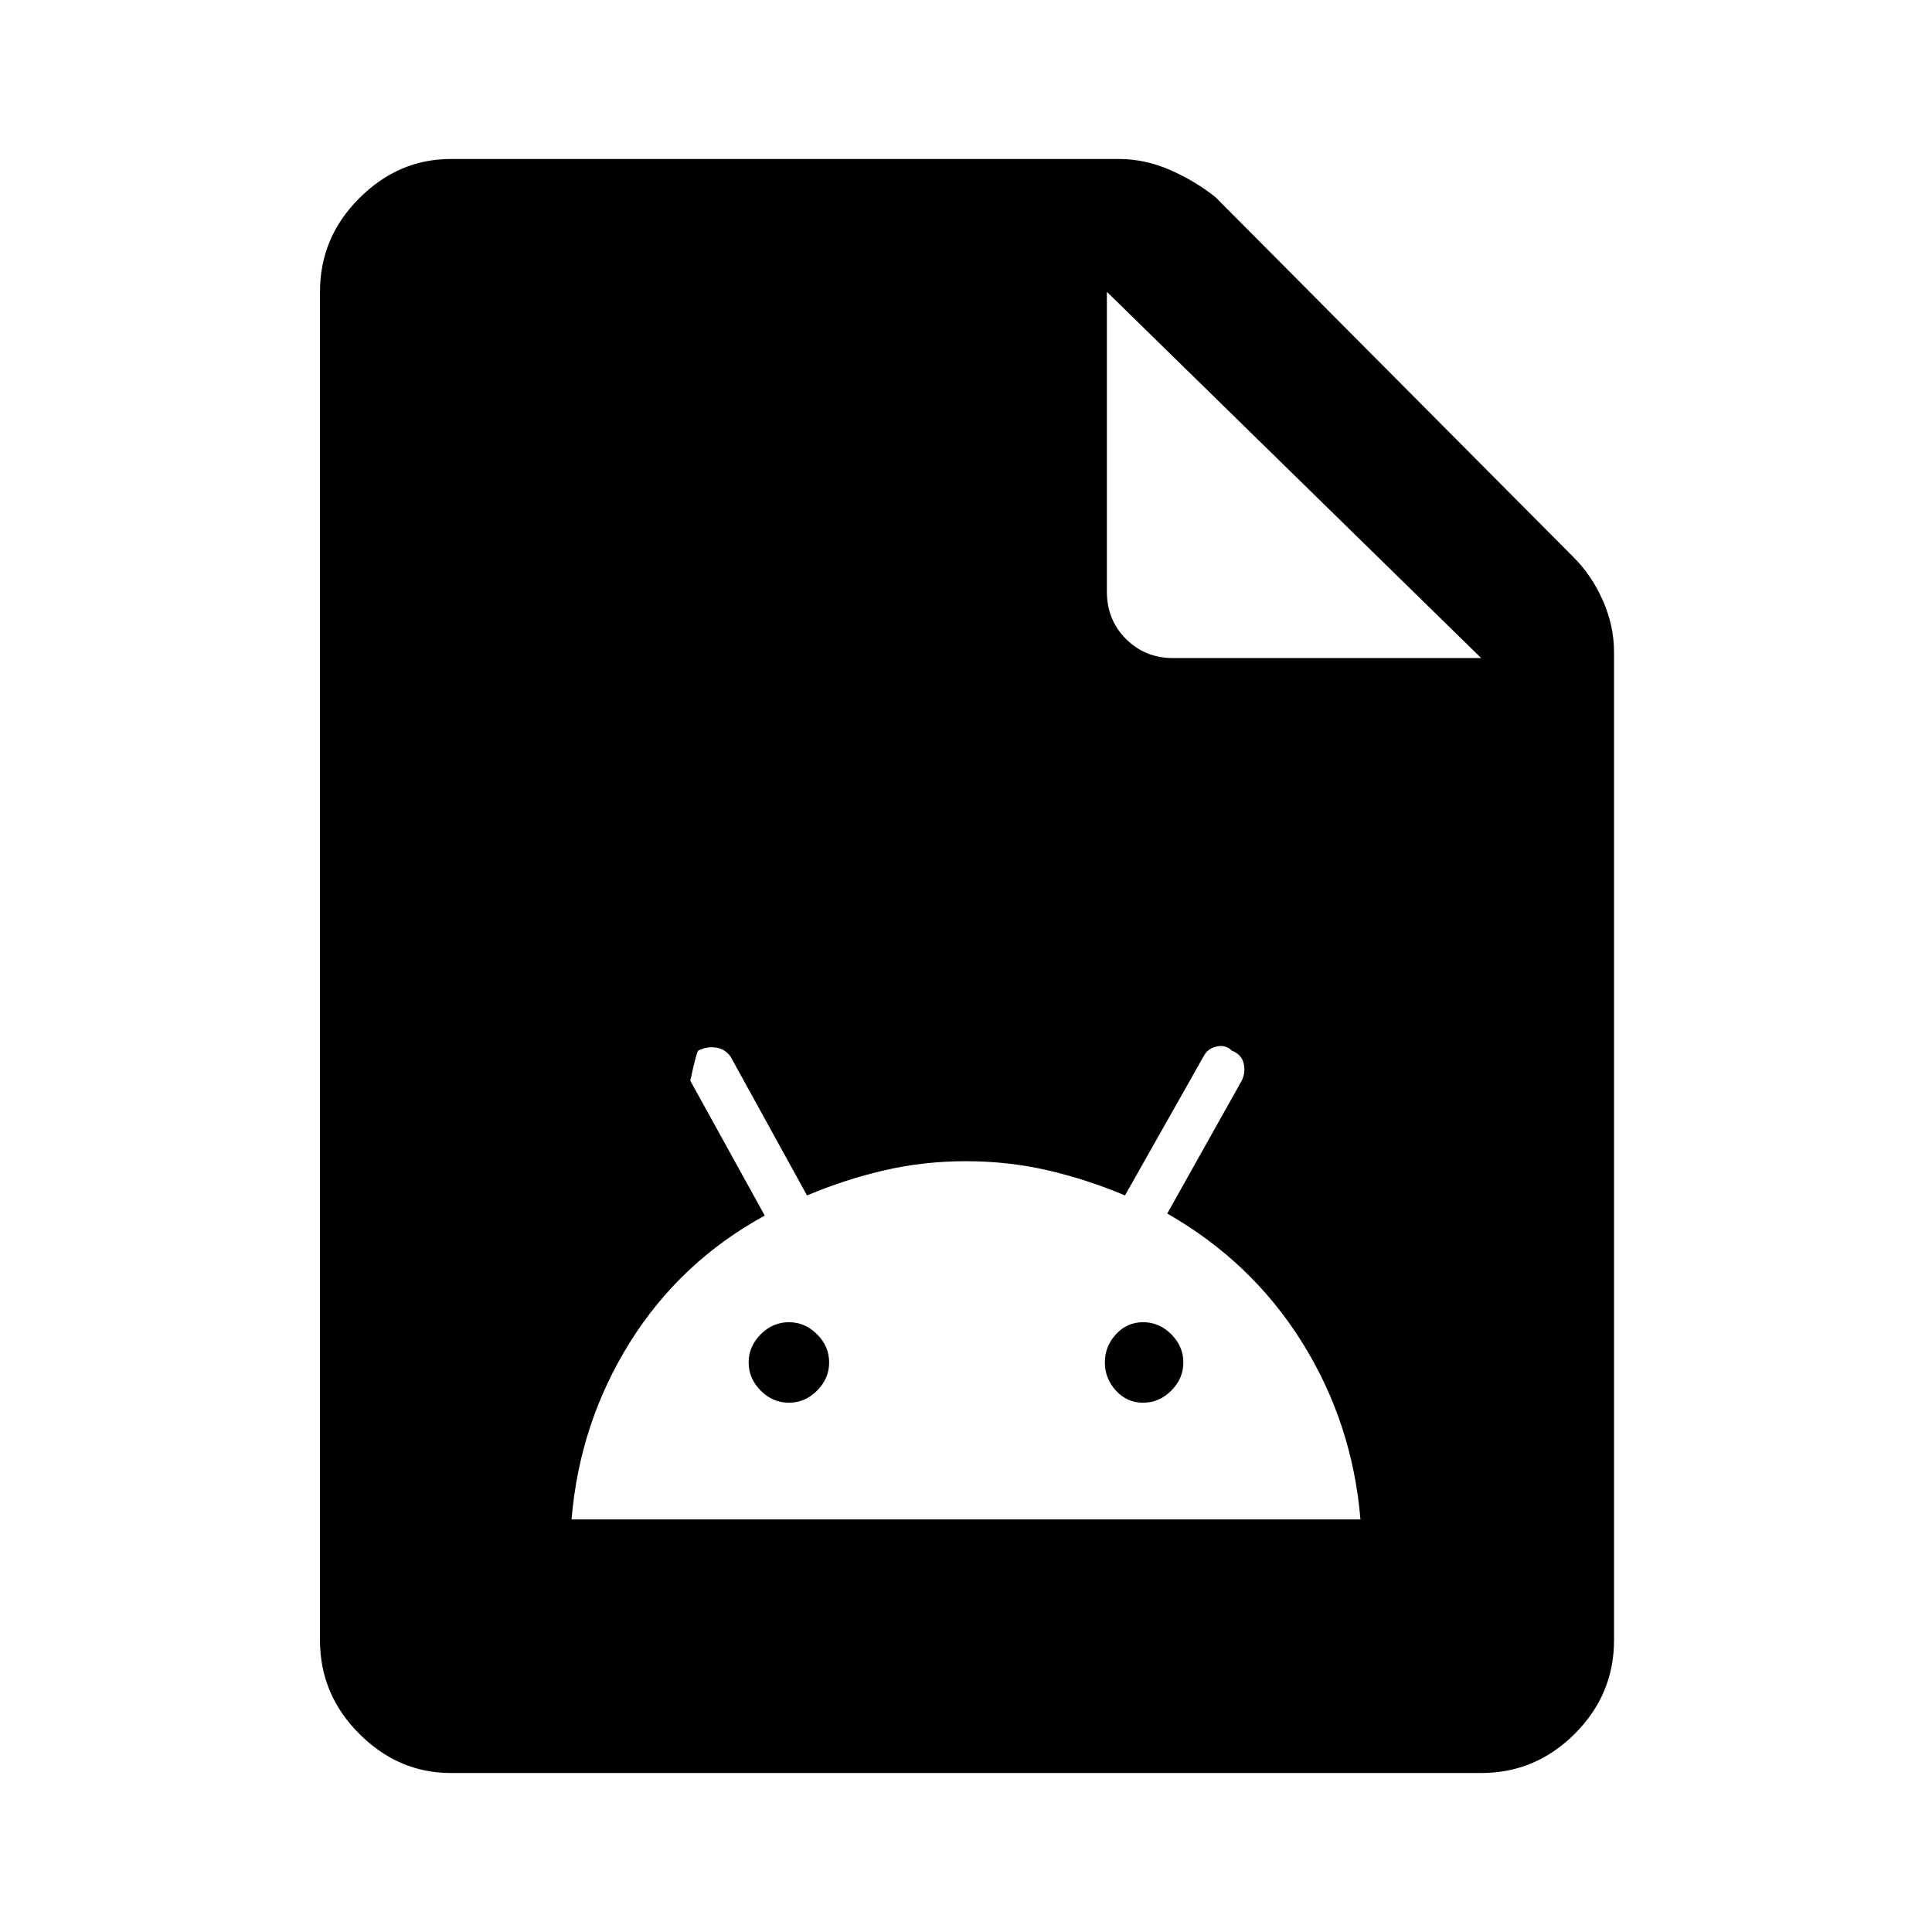 <svg xmlns="http://www.w3.org/2000/svg" height="48" width="48"><path d="M14.2 37.75h19.6q-.2-2.4-1.45-4.4-1.25-2-3.35-3.2l1.85-3.3q.1-.2.05-.425-.05-.225-.3-.325-.15-.15-.375-.1-.225.05-.325.25l-1.95 3.45q-.95-.4-1.925-.625-.975-.225-2.025-.225-1.05 0-2.025.225-.975.225-1.925.625l-1.9-3.45q-.15-.2-.375-.225-.225-.025-.425.075-.05.05-.2.75L19 30.2q-2.1 1.15-3.35 3.15t-1.45 4.4Zm5.4-2.9q-.4 0-.7-.3-.3-.3-.3-.7 0-.4.3-.7.3-.3.7-.3.4 0 .7.3.3.3.3.7 0 .4-.3.7-.3.3-.7.3Zm8.8 0q-.4 0-.675-.3t-.275-.7q0-.4.275-.7.275-.3.675-.3t.7.3q.3.3.3.7 0 .4-.3.7-.3.3-.7.3Zm-17.2 9.2q-1.3 0-2.275-.975-.975-.975-.975-2.325V7.25q0-1.35.975-2.325Q9.9 3.95 11.2 3.95h16.6q.65 0 1.275.275.625.275 1.125.675l8.9 8.95q.45.45.725 1.075.275.625.275 1.275v24.55q0 1.35-.975 2.325-.975.975-2.325.975ZM27.5 14.7q0 .7.475 1.175.475.475 1.175.475h7.65l-9.3-9.1Z"/></svg>